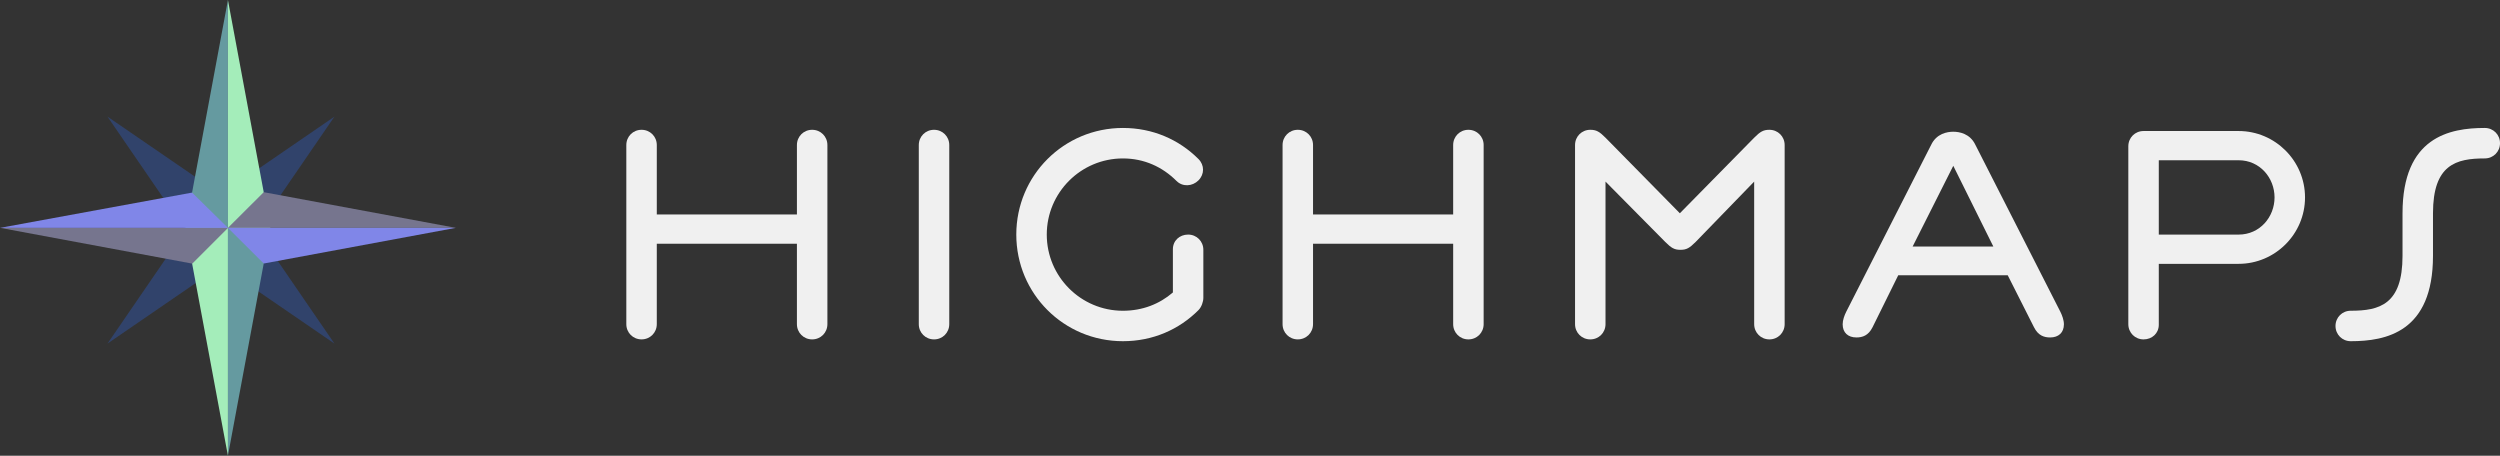 <?xml version="1.0" encoding="utf-8"?>
<!-- Generator: Adobe Illustrator 16.0.3, SVG Export Plug-In . SVG Version: 6.00 Build 0)  -->
<!DOCTYPE svg PUBLIC "-//W3C//DTD SVG 1.1//EN" "http://www.w3.org/Graphics/SVG/1.1/DTD/svg11.dtd">
<svg version="1.1" id="Warstwa_1" xmlns="http://www.w3.org/2000/svg" xmlns:xlink="http://www.w3.org/1999/xlink" x="0px" y="0px"
	 width="309.361px" height="56.391px" viewBox="0 0 309.361 56.391" enable-background="new 0 0 309.361 56.391"
	 xml:space="preserve">
<rect x="0" y="0" width="309.361" height="56.391" fill="#333333" stroke="none"/>
<g>
	<g>
		<path fill="#F0F0F0" d="M98.614,30.16h-17.34v9.952c0,1.056-0.83,1.885-1.885,1.885c-1.056,0-1.885-0.829-1.885-1.885V17.947
			c0-1.056,0.828-1.885,1.885-1.885c1.056,0,1.885,0.829,1.885,1.885v8.596h17.34v-8.596c0-1.056,0.83-1.885,1.885-1.885
			c1.057,0,1.886,0.829,1.886,1.885v22.166c0,1.056-0.829,1.885-1.886,1.885c-1.055,0-1.885-0.829-1.885-1.885V30.16z"/>
		<path fill="#F0F0F0" d="M117.466,40.113c0,1.056-0.829,1.885-1.885,1.885s-1.885-0.829-1.885-1.885V17.947
			c0-1.056,0.829-1.885,1.885-1.885s1.885,0.829,1.885,1.885V40.113z"/>
		<path fill="#F0F0F0" d="M145.138,30.839c0-1.056,0.829-1.811,1.884-1.811c1.056,0,1.885,0.828,1.885,1.885v5.956
			c0,0.453-0.226,1.131-0.604,1.507c-2.413,2.413-5.654,3.845-9.35,3.845c-7.313,0-13.193-5.88-13.193-13.193
			s5.881-13.194,13.193-13.194c3.694,0,6.937,1.433,9.35,3.845c0.754,0.754,0.754,1.885,0,2.641
			c-0.753,0.753-1.96,0.828-2.714,0.074c-1.733-1.733-3.995-2.789-6.635-2.789c-5.201,0-9.423,4.223-9.423,9.424
			c0,5.202,4.223,9.425,9.423,9.425c2.413,0,4.523-0.829,6.184-2.263V30.839L145.138,30.839z"/>
		<path fill="#F0F0F0" d="M179.821,30.16H162.48v9.952c0,1.056-0.829,1.885-1.884,1.885c-1.057,0-1.885-0.829-1.885-1.885V17.947
			c0-1.056,0.828-1.885,1.885-1.885c1.055,0,1.884,0.829,1.884,1.885v8.596h17.341v-8.596c0-1.056,0.829-1.885,1.885-1.885
			s1.886,0.829,1.886,1.885v22.166c0,1.056-0.831,1.885-1.886,1.885c-1.056,0-1.885-0.829-1.885-1.885V30.16z"/>
		<path fill="#F0F0F0" d="M206.062,29.934l-7.389-7.463v17.642c0,1.056-0.829,1.885-1.885,1.885s-1.885-0.829-1.885-1.885V17.947
			c0-1.056,0.829-1.885,1.885-1.885c0.753,0,1.132,0.227,1.885,0.98l9.198,9.349l9.198-9.349c0.753-0.754,1.131-0.98,1.884-0.98
			c1.057,0,1.886,0.829,1.886,1.885v22.166c0,1.056-0.829,1.885-1.886,1.885c-1.055,0-1.884-0.829-1.884-1.885V22.471l-7.238,7.463
			c-0.754,0.754-1.131,0.98-1.885,0.98S206.816,30.688,206.062,29.934z"/>
		<path fill="#F0F0F0" d="M277.015,16.213c4.523,0,8.219,3.694,8.219,8.218c0,4.524-3.694,8.218-8.219,8.218h-9.877v7.54
			c0,1.056-0.829,1.81-1.884,1.81c-1.057,0-1.886-0.829-1.886-1.885V18.097c0-1.055,0.829-1.884,1.886-1.884H277.015z
			 M267.138,19.831v9.198h9.877c2.639,0,4.447-2.187,4.447-4.599s-1.81-4.6-4.447-4.6H267.138z"/>
		<path fill="#F0F0F0" d="M297.299,26.39c0-9.425,5.805-10.556,10.179-10.556c1.055,0,1.884,0.829,1.884,1.885
			s-0.829,1.885-1.884,1.885c-3.544,0-6.409,0.753-6.409,6.785v5.278c0,9.423-5.805,10.554-10.179,10.554
			c-1.055,0-1.884-0.829-1.884-1.884c0-1.056,0.829-1.885,1.884-1.885c3.545,0,6.409-0.754,6.409-6.785V26.39z"/>
	</g>
	<path fill="#F0F0F0" d="M244.446,17.93l10.51,20.645c0.221,0.443,0.442,1.036,0.442,1.554c0,1.036-0.666,1.629-1.703,1.629
		c-0.737,0-1.479-0.223-1.998-1.26l-3.254-6.438h-13.545l-3.182,6.438c-0.517,1.037-1.258,1.26-1.995,1.26
		c-1.037,0-1.702-0.593-1.702-1.629c0-0.52,0.22-1.11,0.442-1.554l10.506-20.645c0.668-1.408,2.001-1.629,2.739-1.629
		C242.447,16.301,243.777,16.522,244.446,17.93z M236.677,30.508h9.988l-4.958-9.99L236.677,30.508z"/>
</g>
<path fill="#31436B" d="M13.308,14.44l11.42,16.646l-0.002,0.003l0.007,0.006l0.003,0.003v-0.001l16.65,11.421l-11.43-16.66
	L13.298,14.43L13.308,14.44z M27.342,28.472L27.342,28.472l-7.017-7.017L27.342,28.472z"/>
<path fill="#31436B" d="M41.374,14.44L24.729,25.861l-0.001-0.002l-0.004,0.007l-0.004,0.003l0,0l-11.42,16.649l16.656-11.43
	l11.429-16.66L41.374,14.44z M27.342,28.472L27.342,28.472l7.018-7.017L27.342,28.472z"/>
<polygon fill="#659AA0" points="22.951,28.213 28.204,0.009 28.203,28.211 "/>
<polygon fill="#659AA0" points="33.457,28.196 28.204,56.399 28.204,28.196 "/>
<polygon fill="#A4EDBA" points="33.457,28.196 28.203,-0.009 28.204,28.196 "/>
<polygon fill="#A4EDBA" points="22.95,28.195 28.204,56.399 28.204,28.196 "/>
<polygon fill="#76758E" points="23.793,32.622 0.017,28.196 28.22,28.196 "/>
<polygon fill="#76758E" points="32.635,23.781 56.407,28.195 28.204,28.196 "/>
<polygon fill="#8086E8" points="23.767,23.833 0,28.196 28.204,28.196 "/>
<polygon fill="#8086E8" points="32.635,32.609 56.407,28.195 28.204,28.196 "/>
</svg>
